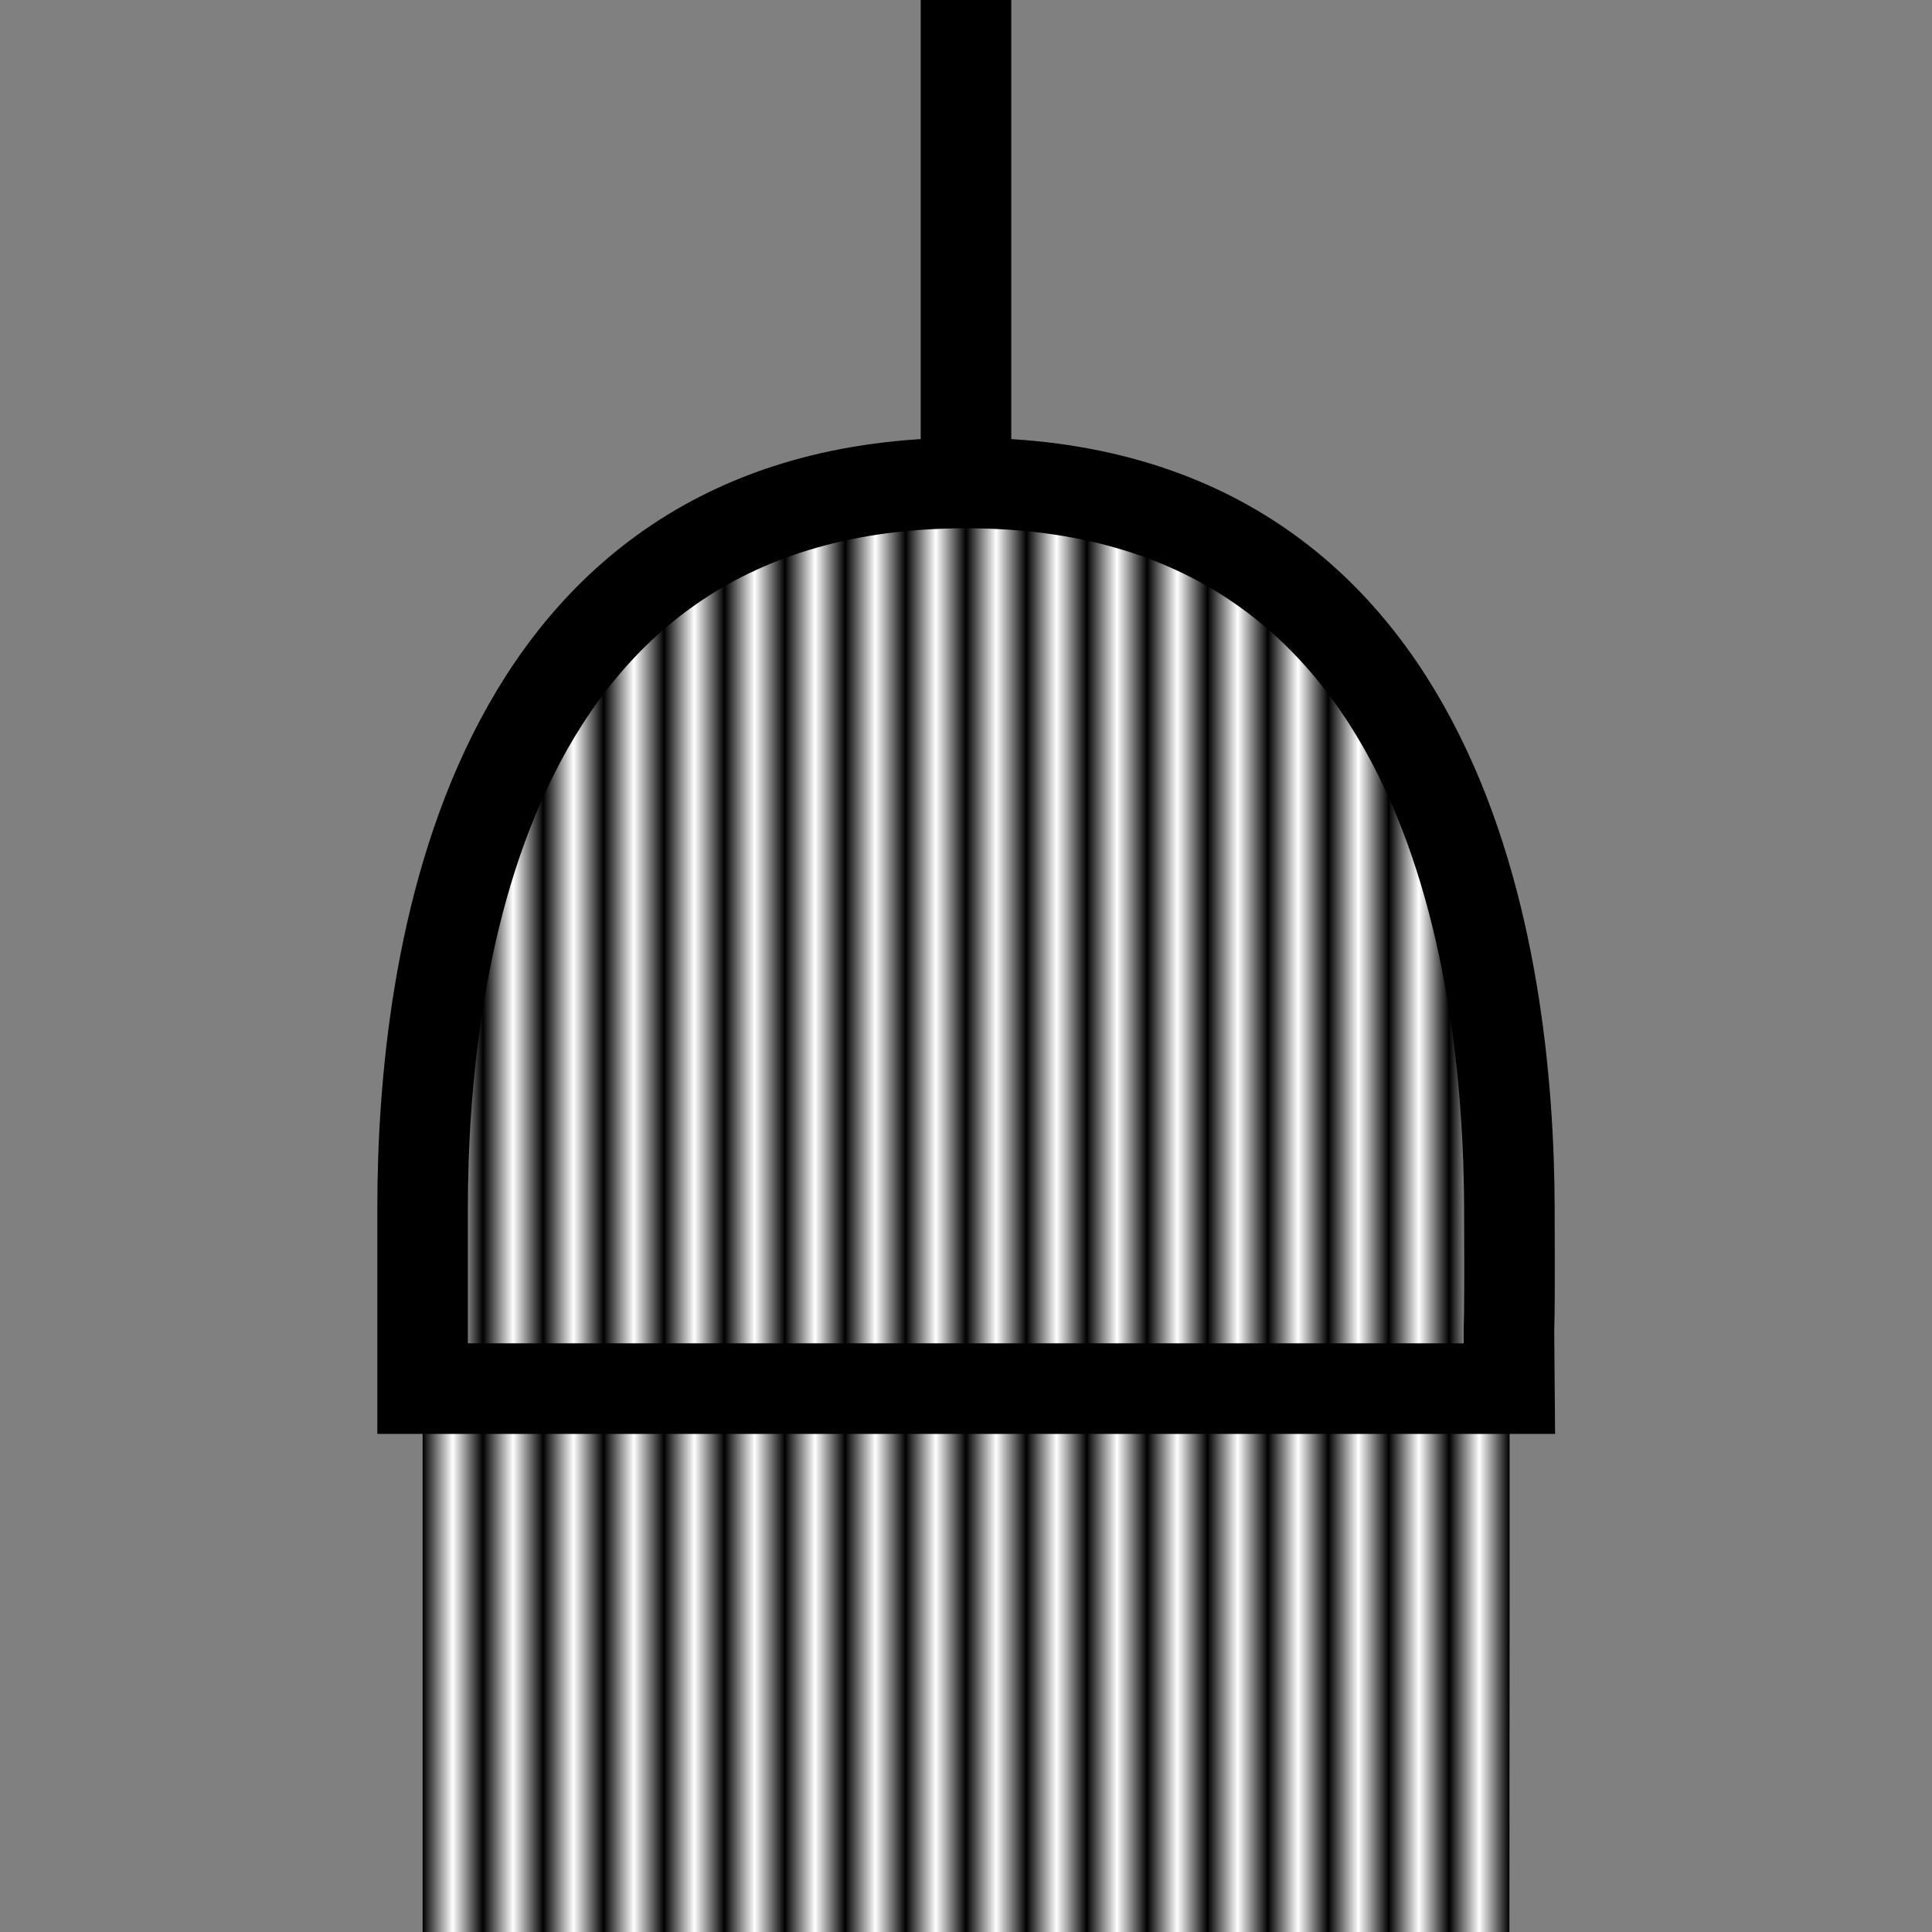<?xml version="1.0" encoding="UTF-8" standalone="no"?>
<!-- Created with Inkscape (http://www.inkscape.org/) -->

<svg
   width="128"
   height="128"
   viewBox="0 0 128 128"
   version="1.1"
   id="svg1"
   inkscape:version="1.3.2 (091e20e, 2023-11-25, custom)"
   sodipodi:docname="symbols.svg"
   inkscape:export-filename="out_or_din_grad.png"
   inkscape:export-xdpi="96"
   inkscape:export-ydpi="96"
   xmlns:inkscape="http://www.inkscape.org/namespaces/inkscape"
   xmlns:sodipodi="http://sodipodi.sourceforge.net/DTD/sodipodi-0.dtd"
   xmlns:xlink="http://www.w3.org/1999/xlink"
   xmlns="http://www.w3.org/2000/svg"
   xmlns:svg="http://www.w3.org/2000/svg"
   xmlns:rdf="http://www.w3.org/1999/02/22-rdf-syntax-ns#"
   xmlns:cc="http://creativecommons.org/ns#">
  <rect x="0" y="0" width="128" height="128" fill="#808080" stroke="none"/>
  <sodipodi:namedview
     id="namedview1"
     pagecolor="#ffffff"
     bordercolor="#111111"
     borderopacity="1"
     inkscape:showpageshadow="0"
     inkscape:pageopacity="0"
     inkscape:pagecheckerboard="false"
     inkscape:deskcolor="#d1d1d1"
     inkscape:document-units="px"
     labelstyle="default"
     showgrid="true"
     inkscape:zoom="9.8834243"
     inkscape:cx="72.646886"
     inkscape:cy="48.920292"
     inkscape:window-width="3700"
     inkscape:window-height="2126"
     inkscape:window-x="1749"
     inkscape:window-y="-11"
     inkscape:window-maximized="1"
     inkscape:current-layer="layer11"
     inkscape:lockguides="true"
     showguides="true"
     inkscape:export-bgcolor="#ffffff00">
    <inkscape:grid
       id="grid5"
       units="px"
       originx="0"
       originy="0"
       spacingx="4"
       spacingy="4"
       empcolor="#3f3fff"
       empopacity="0.38"
       color="#3f3fff"
       opacity="0.165"
       empspacing="8"
       dotted="false"
       gridanglex="30"
       gridanglez="30"
       visible="true"
       snapvisiblegridlinesonly="true" />
  </sodipodi:namedview>
  <defs
     id="defs1">
    <linearGradient
       id="linearGradient74"
       inkscape:collect="always">
      <stop
         style="stop-color:#000000;stop-opacity:1;"
         offset="0"
         id="stop74" />
      <stop
         style="stop-color:#ffffff;stop-opacity:1;"
         offset="1"
         id="stop75" />
    </linearGradient>
    <color-profile
       name="sRGB-IEC61966-2.1"
       xlink:href="file:///C:/WINDOWS/system32/spool/drivers/color/sRGB%20Color%20Space%20Profile.icm"
       id="color-profile2" />
    <linearGradient
       inkscape:collect="always"
       xlink:href="#linearGradient74"
       id="linearGradient75"
       x1="28"
       y1="84"
       x2="30"
       y2="84"
       gradientUnits="userSpaceOnUse"
       spreadMethod="reflect" />
  </defs>
  <rect
     style="display:inline;fill:#ffffff;fill-opacity:0;stroke-width:45.855;stroke-linecap:round;stroke-linejoin:round"
     id="rect5"
     width="128"
     height="128"
     x="2.220446e-15"
     y="0"
     inkscape:label="bounds" />
  <g
     inkscape:groupmode="layer"
     id="layer11"
     inkscape:label="Inputs"
     style="display:inline">
    <g
       inkscape:groupmode="layer"
       id="layer12"
       inkscape:label="Wire2"
       style="display:none">
      <path
         style="fill:none;stroke:#000000;stroke-width:6;stroke-linecap:butt;stroke-linejoin:miter;stroke-dasharray:none;stroke-opacity:1"
         d="M 84,128 84.692,38.375"
         id="path12"
         inkscape:label="wire-2"
         sodipodi:nodetypes="cc" />
      <path
         style="display:inline;fill:none;stroke:#000000;stroke-width:6;stroke-linecap:butt;stroke-linejoin:miter;stroke-dasharray:none;stroke-opacity:1"
         d="M 44,128 44.294,37.648"
         id="path11"
         inkscape:label="wire-2"
         sodipodi:nodetypes="cc" />
    </g>
    <g
       inkscape:groupmode="layer"
       id="g14"
       inkscape:label="Wire3"
       style="display:none">
      <path
         style="display:inline;fill:none;stroke:#000000;stroke-width:6;stroke-linecap:butt;stroke-linejoin:miter;stroke-dasharray:none;stroke-opacity:1"
         d="M 64,128 V 32"
         id="path14"
         inkscape:label="wire-3"
         sodipodi:nodetypes="cc" />
    </g>
    <g
       inkscape:groupmode="layer"
       id="g16"
       inkscape:label="Wire4"
       style="display:none">
      <path
         style="fill:none;stroke:#000000;stroke-width:6;stroke-linecap:butt;stroke-linejoin:miter;stroke-dasharray:none;stroke-opacity:1"
         d="M 88,128 V 40"
         id="path15"
         inkscape:label="wire-4"
         sodipodi:nodetypes="cc" />
      <path
         style="fill:none;stroke:#000000;stroke-width:6;stroke-linecap:butt;stroke-linejoin:miter;stroke-dasharray:none;stroke-opacity:1"
         d="M 40,128 V 40"
         id="path16"
         inkscape:label="wire-4"
         sodipodi:nodetypes="cc" />
      <path
         style="fill:none;stroke:#000000;stroke-width:6;stroke-linecap:butt;stroke-linejoin:miter;stroke-dasharray:none;stroke-opacity:1"
         d="M 56,128 V 33.414"
         id="path17"
         inkscape:label="wire-4"
         sodipodi:nodetypes="cc" />
      <path
         style="fill:none;stroke:#000000;stroke-width:6;stroke-linecap:butt;stroke-linejoin:miter;stroke-dasharray:none;stroke-opacity:1"
         d="M 72,128 V 32"
         id="path18"
         inkscape:label="wire-4"
         sodipodi:nodetypes="cc" />
    </g>
    <g
       inkscape:groupmode="layer"
       id="g22"
       inkscape:label="Wire5"
       style="display:none">
      <path
         style="fill:none;stroke:#000000;stroke-width:6;stroke-linecap:butt;stroke-linejoin:miter;stroke-dasharray:none;stroke-opacity:1"
         d="M 76,128 V 33.414"
         id="path19"
         inkscape:label="wire-5"
         sodipodi:nodetypes="cc" />
      <path
         style="fill:none;stroke:#000000;stroke-width:6;stroke-linecap:butt;stroke-linejoin:miter;stroke-dasharray:none;stroke-opacity:1"
         d="M 40,128 40.418,40.916"
         id="path20"
         inkscape:label="wire-5"
         sodipodi:nodetypes="cc" />
      <path
         style="fill:none;stroke:#000000;stroke-width:6;stroke-linecap:butt;stroke-linejoin:miter;stroke-dasharray:none;stroke-opacity:1"
         d="M 52,128 V 34.165"
         id="path21"
         inkscape:label="wire-5"
         sodipodi:nodetypes="cc" />
      <path
         style="fill:none;stroke:#000000;stroke-width:6;stroke-linecap:butt;stroke-linejoin:miter;stroke-dasharray:none;stroke-opacity:1"
         d="M 88,128 V 40"
         id="path23"
         inkscape:label="wire-5"
         sodipodi:nodetypes="cc" />
    </g>
    <g
       inkscape:groupmode="layer"
       id="g28"
       inkscape:label="Wire6"
       style="display:none">
      <path
         style="fill:none;stroke:#000000;stroke-width:6;stroke-linecap:butt;stroke-linejoin:miter;stroke-dasharray:none;stroke-opacity:1"
         d="M 59,128 V 33.414"
         id="path7"
         inkscape:label="wire-6"
         sodipodi:nodetypes="cc" />
      <path
         style="fill:none;stroke:#000000;stroke-width:6;stroke-linecap:butt;stroke-linejoin:miter;stroke-dasharray:none;stroke-opacity:1"
         d="M 39,128 39.418,40.916"
         id="path13"
         inkscape:label="wire-6"
         sodipodi:nodetypes="cc" />
      <path
         style="fill:none;stroke:#000000;stroke-width:6;stroke-linecap:butt;stroke-linejoin:miter;stroke-dasharray:none;stroke-opacity:1"
         d="M 49,128 V 34.165"
         id="path22"
         inkscape:label="wire-6"
         sodipodi:nodetypes="cc" />
      <path
         style="fill:none;stroke:#000000;stroke-width:6;stroke-linecap:butt;stroke-linejoin:miter;stroke-dasharray:none;stroke-opacity:1"
         d="M 69,128 V 32"
         id="path28"
         inkscape:label="wire-6"
         sodipodi:nodetypes="cc" />
      <path
         style="fill:none;stroke:#000000;stroke-width:6;stroke-linecap:butt;stroke-linejoin:miter;stroke-dasharray:none;stroke-opacity:1"
         d="M 79,128 V 34"
         id="path29"
         inkscape:label="wire-6"
         sodipodi:nodetypes="cc" />
      <path
         style="fill:none;stroke:#000000;stroke-width:6;stroke-linecap:butt;stroke-linejoin:miter;stroke-dasharray:none;stroke-opacity:1"
         d="M 89,128 89.418,42.916"
         id="path37"
         inkscape:label="wire-6"
         sodipodi:nodetypes="cc" />
    </g>
    <g
       inkscape:groupmode="layer"
       id="g41"
       inkscape:label="Wire7"
       style="display:none">
      <path
         style="display:inline;fill:none;stroke:#000000;stroke-width:5.5;stroke-linecap:butt;stroke-linejoin:miter;stroke-dasharray:none;stroke-opacity:1"
         d="M 74,128 V 33.414"
         id="path43"
         inkscape:label="wire-5"
         sodipodi:nodetypes="cc" />
      <path
         style="display:inline;fill:none;stroke:#000000;stroke-width:5.5;stroke-linecap:butt;stroke-linejoin:miter;stroke-dasharray:none;stroke-opacity:1"
         d="M 44,128 44.418,36.916"
         id="path44"
         inkscape:label="wire-5"
         sodipodi:nodetypes="cc" />
      <path
         style="display:inline;fill:none;stroke:#000000;stroke-width:5.5;stroke-linecap:butt;stroke-linejoin:miter;stroke-dasharray:none;stroke-opacity:1"
         d="M 54,128 V 34.165"
         id="path45"
         inkscape:label="wire-5"
         sodipodi:nodetypes="cc" />
      <path
         style="display:inline;fill:none;stroke:#000000;stroke-width:5.5;stroke-linecap:butt;stroke-linejoin:miter;stroke-dasharray:none;stroke-opacity:1"
         d="M 84,128 V 38"
         id="path46"
         inkscape:label="wire-5"
         sodipodi:nodetypes="cc" />
      <path
         style="display:inline;fill:none;stroke:#000000;stroke-width:5.5;stroke-linecap:butt;stroke-linejoin:miter;stroke-dasharray:none;stroke-opacity:1"
         d="M 64,128 V 32"
         id="path42"
         inkscape:label="wire-3"
         sodipodi:nodetypes="cc" />
      <path
         style="fill:none;stroke:#000000;stroke-width:5.5;stroke-linecap:butt;stroke-linejoin:miter;stroke-dasharray:none;stroke-opacity:1"
         d="M 35,128 35.418,46.916"
         id="path39"
         inkscape:label="wire-5"
         sodipodi:nodetypes="cc" />
      <path
         style="fill:none;stroke:#000000;stroke-width:5.5;stroke-linecap:butt;stroke-linejoin:miter;stroke-dasharray:none;stroke-opacity:1"
         d="M 93,128 V 48"
         id="path41"
         inkscape:label="wire-5"
         sodipodi:nodetypes="cc" />
    </g>
    <g
       inkscape:groupmode="layer"
       id="g54"
       inkscape:label="Wire8"
       style="display:none">
      <path
         style="fill:none;stroke:#000000;stroke-width:6;stroke-linecap:butt;stroke-linejoin:miter;stroke-dasharray:none;stroke-opacity:1"
         d="M 36,128 V 46"
         id="path53"
         inkscape:label="wire-8"
         sodipodi:nodetypes="cc" />
      <path
         style="fill:none;stroke:#000000;stroke-width:6;stroke-linecap:butt;stroke-linejoin:miter;stroke-dasharray:none;stroke-opacity:1"
         d="M 44,128 V 38"
         id="path55"
         inkscape:label="wire-8"
         sodipodi:nodetypes="cc" />
      <path
         style="fill:none;stroke:#000000;stroke-width:6;stroke-linecap:butt;stroke-linejoin:miter;stroke-dasharray:none;stroke-opacity:1"
         d="M 52,128 V 34"
         id="path56"
         inkscape:label="wire-8"
         sodipodi:nodetypes="cc" />
      <path
         style="fill:none;stroke:#000000;stroke-width:6;stroke-linecap:butt;stroke-linejoin:miter;stroke-dasharray:none;stroke-opacity:1"
         d="M 60,128 V 32"
         id="path57"
         inkscape:label="wire-8"
         sodipodi:nodetypes="cc" />
      <path
         style="fill:none;stroke:#000000;stroke-width:6;stroke-linecap:butt;stroke-linejoin:miter;stroke-dasharray:none;stroke-opacity:1"
         d="M 68,128 V 32"
         id="path58"
         inkscape:label="wire-8"
         sodipodi:nodetypes="cc" />
      <path
         style="fill:none;stroke:#000000;stroke-width:6;stroke-linecap:butt;stroke-linejoin:miter;stroke-dasharray:none;stroke-opacity:1"
         d="M 76,128 V 34"
         id="path59"
         inkscape:label="wire-8"
         sodipodi:nodetypes="cc" />
      <path
         style="fill:none;stroke:#000000;stroke-width:6;stroke-linecap:butt;stroke-linejoin:miter;stroke-dasharray:none;stroke-opacity:1"
         d="M 84,128 V 38"
         id="path60"
         inkscape:label="wire-8"
         sodipodi:nodetypes="cc" />
      <path
         style="fill:none;stroke:#000000;stroke-width:6;stroke-linecap:butt;stroke-linejoin:miter;stroke-dasharray:none;stroke-opacity:1"
         d="M 92,128 V 46"
         id="path61"
         inkscape:label="wire-8"
         sodipodi:nodetypes="cc" />
    </g>
    <path
       style="display:inline;opacity:1;fill:url(#linearGradient75);stroke:none;stroke-width:6;stroke-linecap:butt;stroke-linejoin:bevel;stroke-dasharray:none;stroke-opacity:1;paint-order:normal"
       d="M 28,128 V 80 c 0,-16 4,-48 36,-48 32,0 35.948,31.974 36,48 0.039,12.1 0,48 0,48 z"
       id="path62"
       sodipodi:nodetypes="cscscc"
       inkscape:label="WireGradient" />
  </g>
  <g
     inkscape:groupmode="layer"
     id="layer4"
     inkscape:label="EU"
     style="display:inline">
    <g
       inkscape:groupmode="layer"
       id="layer13"
       inkscape:label="xor"
       style="display:none">
      <path
         style="display:inline;fill:#ffffff;fill-opacity:1;stroke:none;stroke-width:6;stroke-linecap:butt;stroke-linejoin:bevel;stroke-dasharray:none;stroke-opacity:1;paint-order:normal"
         d="M 28,104 V 92 c 0,-16 4,-48 36,-48 32,0 35.948,31.974 36,48 0.039,12.1 -0.077,3.968 0,12 C 76,80 52.394,80.362 28,104 Z"
         id="path25"
         sodipodi:nodetypes="cscscc"
         inkscape:label="eu-xor" />
      <path
         style="display:inline;fill:none;fill-opacity:1;stroke:#000000;stroke-width:6;stroke-linecap:butt;stroke-linejoin:bevel;stroke-dasharray:none;stroke-opacity:1;paint-order:normal"
         d="M 100,106 C 76,82 52.394,82.362 28,106"
         id="path2"
         sodipodi:nodetypes="cc"
         inkscape:label="eu-xor" />
    </g>
    <g
       inkscape:groupmode="layer"
       id="layer14"
       inkscape:label="or"
       style="display:none">
      <path
         style="display:inline;fill:#ffffff;fill-opacity:1;stroke:#000000;stroke-width:6;stroke-linecap:butt;stroke-linejoin:bevel;stroke-dasharray:none;stroke-opacity:1;paint-order:normal"
         d="M 28,92 V 80 c 0,-16 4,-48 36,-48 32,0 35.948,31.974 36,48 0.039,12.1 -0.077,3.968 0,12 C 76,68 52.394,68.362 28,92 Z"
         id="path24"
         sodipodi:nodetypes="cscscc"
         inkscape:label="eu-or" />
    </g>
    <g
       inkscape:groupmode="layer"
       id="layer3"
       inkscape:label="and"
       style="display:none">
      <path
         style="display:inline;fill:#ffffff;fill-opacity:1;stroke:#000000;stroke-width:6;stroke-linecap:butt;stroke-linejoin:miter;stroke-dasharray:none;stroke-opacity:1"
         d="m 28,92 c 0,-11.437 0,0 0,-12 0,-16 4,-48 36,-48 32,0 35.948,31.974 36,48 0.039,12.1 -0.077,3.968 0,12 z"
         id="path9"
         sodipodi:nodetypes="cscscc"
         inkscape:label="eu-and" />
    </g>
    <g
       inkscape:groupmode="layer"
       id="layer15"
       inkscape:label="not"
       style="display:none">
      <path
         style="display:inline;fill:#ffffff;fill-opacity:1;stroke:#000000;stroke-width:6;stroke-linecap:butt;stroke-linejoin:miter;stroke-dasharray:none;stroke-opacity:1"
         d="M 40,92 64,32 88,92 Z"
         id="path26"
         sodipodi:nodetypes="cccc"
         inkscape:label="eu-not" />
      <path
         style="display:inline;fill:none;stroke:#000000;stroke-width:6;stroke-linecap:butt;stroke-linejoin:miter;stroke-dasharray:none;stroke-opacity:1"
         d="M 64,128 V 92"
         id="path27"
         inkscape:label="wire-out"
         sodipodi:nodetypes="cc" />
    </g>
  </g>
  <path
     style="display:inline;fill:none;stroke:#000000;stroke-width:6;stroke-linecap:butt;stroke-linejoin:miter;stroke-dasharray:none;stroke-opacity:1"
     d="M 64,32 C 64,0 64,0 64,0"
     id="path10"
     inkscape:label="wire-not" />
  <ellipse
     style="display:none;fill:#ffffff;fill-opacity:1;stroke:#000000;stroke-width:6;stroke-linecap:round;stroke-linejoin:round;stroke-dasharray:none;stroke-opacity:1"
     id="path8"
     cx="64.194"
     cy="32.194"
     rx="12.305"
     ry="12.305"
     inkscape:label="not_bubble" />
  <g
     inkscape:groupmode="layer"
     id="layer8"
     inkscape:label="DIN"
     inkscape:highlight-color="#6d27c2"
     style="display:inline">
    <path
       style="display:inline;fill:none;fill-opacity:1;stroke:#000000;stroke-width:6;stroke-linecap:butt;stroke-linejoin:miter;stroke-dasharray:none;stroke-opacity:1"
       d="m 28,92 c 0,-11.437 0,0 0,-12 0,-16 4,-48 36,-48 32,0 35.948,31.974 36,48 0.039,12.1 -0.077,3.968 0,12 z"
       id="path1"
       sodipodi:nodetypes="cscscc"
       inkscape:label="din-or" />
    <g
       inkscape:groupmode="layer"
       id="layer2"
       inkscape:label="din-xor"
       style="display:none">
      <rect
         style="display:none;fill:#ffffff;fill-opacity:1;stroke-width:3.742;stroke-linecap:round;stroke-linejoin:bevel"
         id="rect6"
         width="56"
         height="8"
         x="36"
         y="60"
         inkscape:label="xor-bg" />
      <path
         style="display:inline;fill:none;stroke:#000000;stroke-width:6;stroke-linecap:butt;stroke-linejoin:miter;stroke-dasharray:none;stroke-opacity:1"
         d="M 36,64 H 92"
         id="path3"
         inkscape:label="xor-cross-norm"
         sodipodi:nodetypes="cc" />
      <path
         style="display:inline;fill:none;stroke:#000000;stroke-width:6;stroke-linecap:butt;stroke-linejoin:miter;stroke-dasharray:none;stroke-opacity:1"
         d="M 80,52 V 77.236"
         id="path4"
         inkscape:label="xor-cross"
         sodipodi:nodetypes="cc" />
      <path
         style="display:inline;fill:none;stroke:#000000;stroke-width:6;stroke-linecap:butt;stroke-linejoin:miter;stroke-dasharray:none;stroke-opacity:1"
         d="M 64,52 V 76"
         id="path5"
         inkscape:label="xor-cross"
         sodipodi:nodetypes="cc" />
      <path
         style="display:inline;fill:none;stroke:#000000;stroke-width:6;stroke-linecap:butt;stroke-linejoin:miter;stroke-dasharray:none;stroke-opacity:1"
         d="M 48,52 V 76"
         id="path6"
         inkscape:label="xor-cross"
         sodipodi:nodetypes="cc" />
    </g>
  </g>
</svg>
